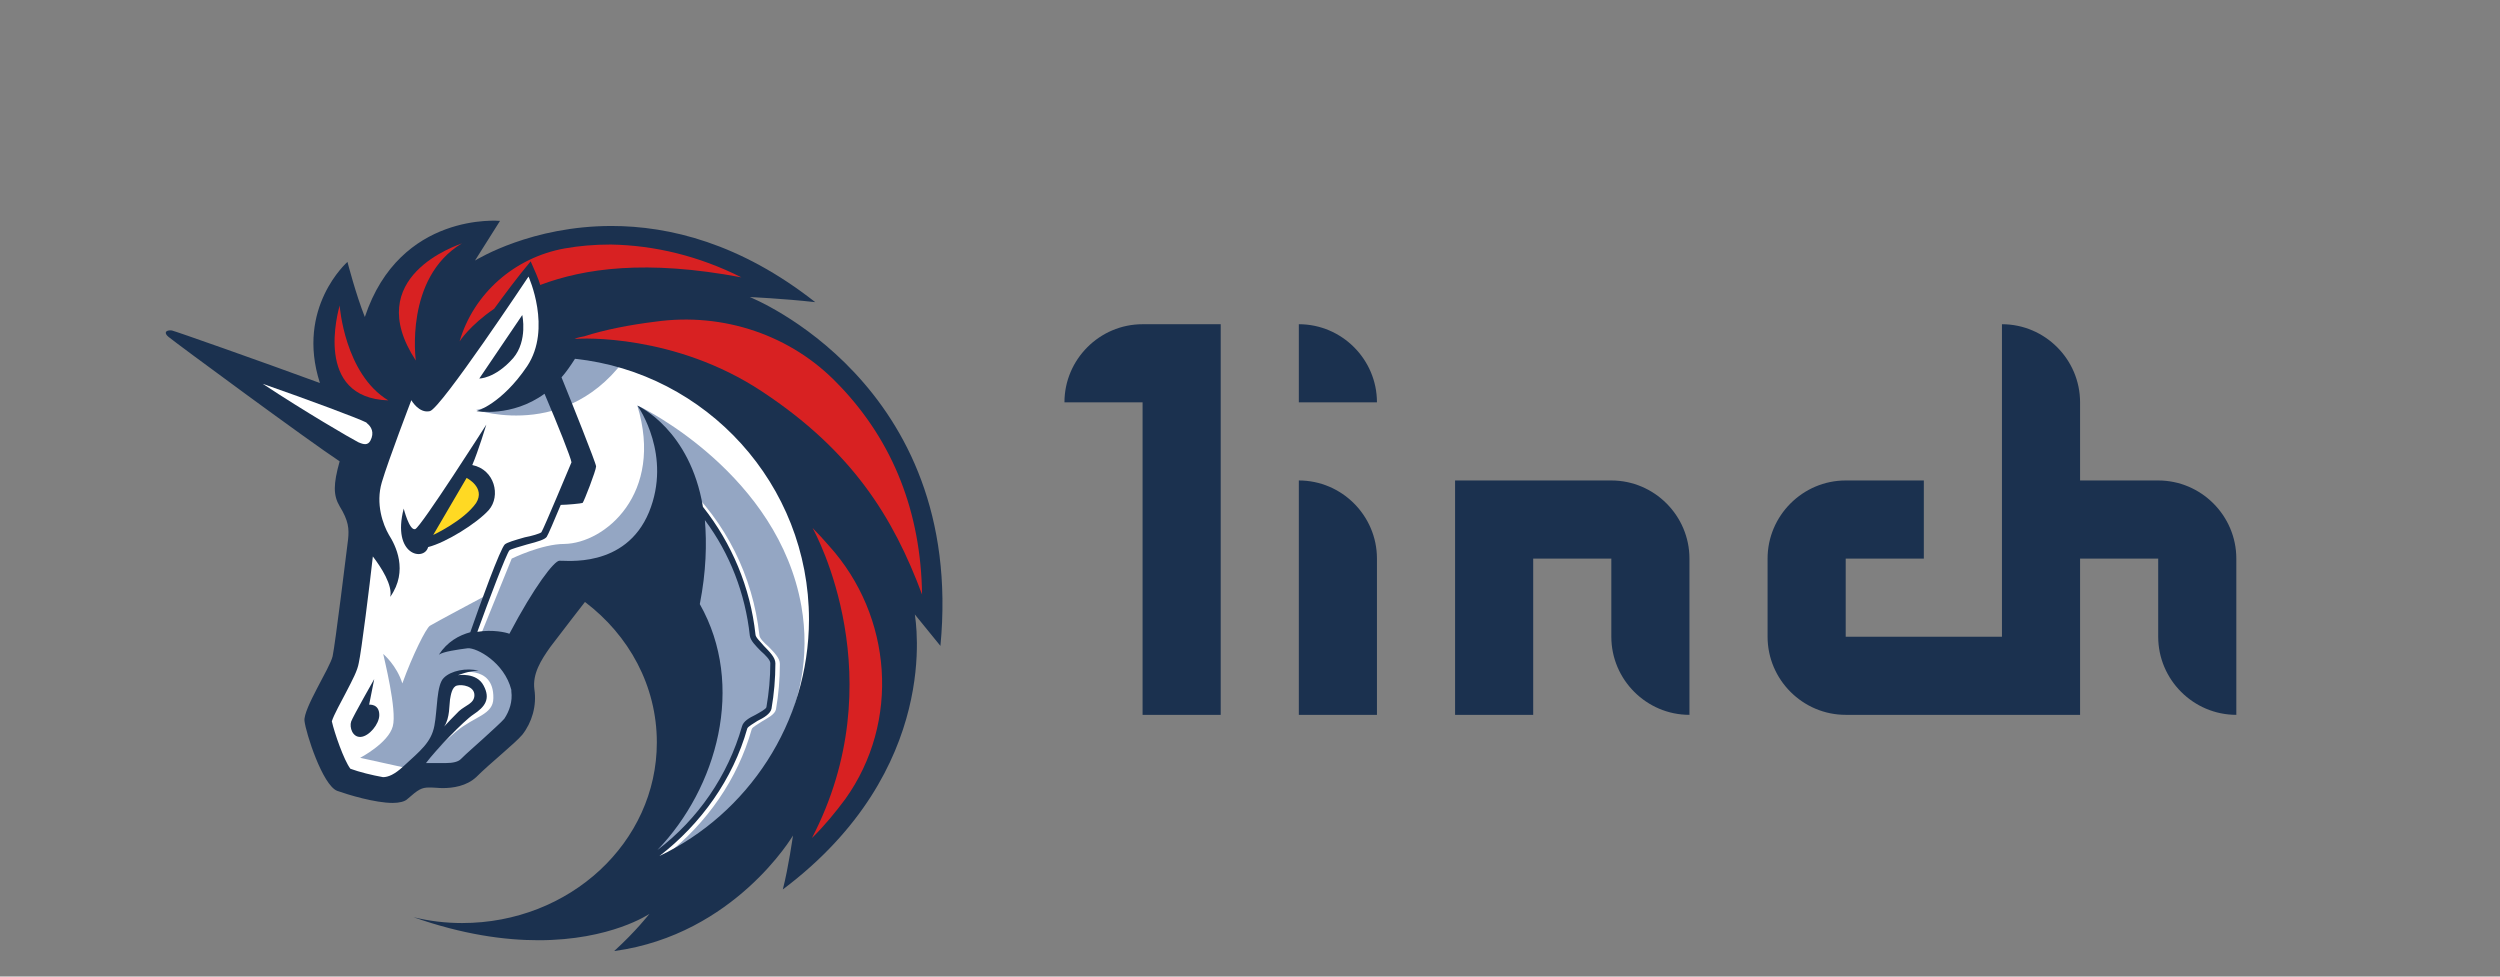 <?xml version="1.0" encoding="utf-8"?>
<!-- Generator: Adobe Illustrator 28.0.0, SVG Export Plug-In . SVG Version: 6.00 Build 0)  -->
<svg version="1.1" id="Слой_1" xmlns="http://www.w3.org/2000/svg" xmlns:xlink="http://www.w3.org/1999/xlink" x="0px" y="0px"
	 viewBox="0 0 1280 500" style="enable-background:new 0 0 1280 500;" xml:space="preserve">
<rect x="0" y="0" width="1280" height="500" fill="#808080" stroke="none"/>
<style type="text/css">
	.st0{fill:#1B314F;}
	.st1{fill:#FFFFFF;}
	.st2{fill:#94A6C3;}
	.st3{fill:#FFD923;}
	.st4{fill:#D82122;}
</style>
<g>
	<path class="st0" d="M545,206h40v160h40V166h-40C563,166,545,184,545,206z"/>
	<path class="st0" d="M665,246v120h40v-80C705,264,687,246,665,246z"/>
	<path class="st0" d="M825,246h-80v120h40v-80h40v40c0,22,18,40,40,40v-80C865,264,847,246,825,246z"/>
	<path class="st0" d="M1105,246h-40v-40c0-22-18-40-40-40v160h-80v-40h40v-40h-40c-22,0-40,18-40,40v40c0,22,18,40,40,40h120v-80h40
		v40c0,22,18,40,40,40v-80C1145,264,1127,246,1105,246z"/>
	<path class="st0" d="M665,166v40h40C705,184,687,166,665,166z"/>
</g>
<g>
	<path class="st1" d="M179.4,319.1l10.5-79.1l-91.2-63.3l83.3,28.2l19.7-30.2l71.9-44.6l158.5,87.3l8.2,133.2l-70.5,98.1l-55.8,8.5
		l28.9-52.8v-50.9l-21-39.7l-21.3-14.1l-32.8,33.8v35.8l-25.6,24l-32.5,3.9l-14.4,8.2l-23.6-7.5l-9.8-35.4l17.7-24.9v-18.5H179.4z"
		/>
	<path class="st2" d="M325.1,176.1c-17.4-3.6-36.4-2.6-36.4-2.6s-6.2,28.9-45,36.4C244.1,209.9,294.9,227.3,325.1,176.1z"/>
	<path class="st2" d="M340.9,437.9c21-16.4,36.8-39,44-64.6c0.3-1,3.3-2.6,5.2-3.9c3.3-2,6.6-3.6,7.2-6.2c1.3-7.5,2-15.4,2-23.3
		c0-3-3-5.9-5.9-8.9c-2.3-2-4.6-4.3-4.6-5.9c-3.3-29.9-17.1-57.8-39-78.1l-2.3,2.3c21.3,20,35.1,47.2,38.1,76.1
		c0.3,2.6,3,5.2,5.6,7.9c2.3,2,4.9,4.9,4.9,6.2c0,7.5-0.7,15.1-2,22.6c-0.3,1.3-3.3,2.6-5.6,3.9c-3.3,1.6-6.2,3.3-6.9,5.9
		c-7.9,27.9-25.9,52.2-49.9,67.9c4.3-9.2,17.7-39,24.9-54.1l-1.3-48.6l-41.7-40.4L290,300l-25.9,42c0,0,12.1,15.4-4.9,33.5
		c-16.7,17.7-29.9,21.7-29.9,21.7l-12.1-6.6c3.6-4.6,10.8-11.5,16.4-16.1c9.5-7.9,19-8.5,19-17.1c0.3-17.7-18.7-12.8-18.7-12.8
		l-6.9,6.6l-3,24.3l-14.4,18l-1.6-0.3l-23.6-5.2c0,0,14.4-7.5,16.7-16.1c2.3-8.2-4.6-35.4-4.9-37.1c0.3,0.3,6.9,5.9,9.8,15.1
		c5.2-14.4,12.1-28.2,14.1-29.5s28.5-15.4,28.5-15.4l-8.9,23.3l6.6-3.6L262,286c0,0,15.4-7.5,26.9-7.5c20.7-0.3,51.2-25.6,37.4-70.9
		c3.9,1.6,72.2,35.8,84,102.7C419.3,361.8,390.1,410,340.9,437.9z"/>
	<path class="st0" d="M262.8,183.3c7.5-8.9,4.6-22,4.6-22l-22,32.5C245.1,193.8,253.3,194.1,262.8,183.3z"/>
	<path class="st0" d="M189,360.8l2.6-13.1c0,0-10.8,19-11.8,21.7c-1,3,0.7,8.2,4.9,7.9c4.3-0.3,9.5-6.6,9.5-11.2
		C194.2,360.2,189,360.8,189,360.8z"/>
	<path class="st0" d="M383.9,152.1c0,0,16.4,0.7,33.5,2.6c-38.4-30.2-74.8-39-104.3-39c-40.7,0-68.2,16.7-69.9,17.7l12.8-20.3
		c0,0-51.2-4.9-69.2,49.2c-4.6-11.5-8.9-28.2-8.9-28.2s-26.6,23.3-14.1,62c-30.5-11.2-74.2-26.6-75.8-26.9c-2.3-0.3-3,0.7-3,0.7
		s-0.7,1,1.3,2.6c3.6,3,72.5,53.8,87.6,63.7c-3.3,11.8-3.3,17.4,0,23c4.6,7.5,4.9,11.5,4.3,17.1c-0.7,5.6-6.6,53.8-7.9,59.7
		c-1.3,5.9-15.1,26.9-14.4,33.1c0.7,6.2,9.2,32.8,16.7,35.8c5.6,2,19.4,6.2,28.5,6.2c3.3,0,6.2-0.7,7.5-2c5.6-4.9,7.2-5.9,11.2-5.9
		c0.3,0,0.7,0,1,0c1.6,0,3.6,0.3,5.9,0.3c5.2,0,12.1-1,17.1-5.6c7.2-7.2,19.7-17.1,23.6-21.7c4.9-6.2,7.5-14.8,6.2-23.3
		c-1-7.9,3.3-14.8,8.2-21.7c6.2-8.2,17.7-23,17.7-23c22.6,17.1,36.8,43,36.8,71.9c0,51.2-44.6,92.5-99.7,92.5c-8.5,0-16.7-1-24.9-3
		c25.3,8.9,46.6,11.8,64,11.8c37.1,0,56.8-13.5,56.8-13.5s-6.9,8.9-18,19c0.3,0,0.3,0,0.3,0c61.4-8.5,91.2-59.1,91.2-59.1
		s-2.3,16.4-5.2,27.6c81.7-61.4,67.9-138.1,67.6-140.8c0.7,1,8.9,10.8,13.1,16.1C494.4,195.8,383.9,152.1,383.9,152.1z M258.2,368
		c-1.3,1.6-6.9,6.6-10.8,10.2c-3.9,3.6-8.2,7.2-11.5,10.5c-1.3,1.3-3.9,2-7.9,2c-1.3,0-2.6,0-3.6,0c-0.7,0-1.3,0-2,0s-1,0-1.3,0
		c-1,0-2,0-3,0c4.9-6.6,19.4-21.7,24.3-24.9c5.9-3.9,8.9-7.9,5.2-14.8c-3.6-6.9-13.1-5.3-13.1-5.3s5.6-2.3,10.5-2.3
		c-6.2-1.6-14.1,0-17.7,3.6c-3.9,3.6-3.3,16.4-4.9,24.6c-1.6,8.5-7.2,12.8-15.8,20.7c-4.6,4.3-7.9,5.6-10.5,5.6
		c-5.6-1-12.1-2.6-16.7-4.3c-3.3-4.3-8.2-18.4-9.5-24.3c1-3.3,4.9-10.2,6.9-14.1c3.9-7.5,6.2-11.8,6.9-15.8c1.3-5.6,5.6-40,7.2-54.5
		c4.3,5.6,10.2,14.8,8.9,20.7c9.5-13.5,2.6-26.6-0.7-31.8c-3-5.2-6.9-15.8-3.6-26.9c3.3-11.2,15.1-42,15.1-42s3.9,6.9,9.5,5.6
		s50.5-68.9,50.5-68.9s12.1,26.6-0.7,45.9c-13.1,19.4-25.9,23-25.9,23s18,3.3,34.8-8.9c6.9,16.1,13.5,32.8,13.8,35.1
		c-1,2.3-14.1,33.8-15.4,35.8c-0.7,0.7-5.2,2-8.5,2.6c-5.6,1.6-8.9,2.6-10.2,3.6c-2.3,2-12.8,30.8-17.7,45
		c-5.9,1.6-11.8,4.9-16.1,11.5c2.3-1.6,9.5-2.6,14.8-3.3c4.6-0.3,18.7,7.2,22.3,21.3c0,0.3,0,0.3,0,0.7
		C262.5,359.2,260.8,364.1,258.2,368z M227.4,372c3-4.3,2.6-11.5,3-13.8s1-6.6,3.6-7.2c2.6-0.7,8.9,0.3,8.9,4.9
		c0,4.3-4.6,5.2-7.9,8.2C232.6,366.4,228,371.3,227.4,372z M358.3,309.3c3.3-16.7,3.6-31.2,2.6-43c12.8,17.1,20.7,37.7,23,59.1
		c0.3,2.6,3,5.2,5.6,7.9c2.3,2,4.9,4.6,4.9,6.2c0,7.5-0.7,15.1-2,22.6c-0.3,1-3.3,2.6-5.6,3.9c-3.3,1.6-6.2,3.3-6.9,5.9
		c-7.2,25.3-22.6,47.6-43.3,63.3C367.1,403.5,381.9,351,358.3,309.3z M337.6,438.3c21.3-16.4,37.7-39.4,45-65.3
		c0.3-1,3.3-2.6,5.2-3.9c3.3-1.6,6.6-3.6,7.2-6.2c1.3-7.5,2-15.4,2-23.3c0-3-3-5.9-5.9-8.9c-1.6-2-4.3-4.3-4.3-5.9
		c-2.6-24-12.1-46.6-26.9-65.3c-6.6-39.4-32.8-51.5-33.5-51.8c0.7,1,17.7,25.6,5.9,54.5c-12.1,29.2-43.3,24.6-45.9,24.9
		c-2.6,0-12.8,13.1-25.6,37.4c-1.6-0.7-8.5-2.3-16.4-1c5.9-16.4,14.8-39.7,16.4-41.7c0.7-0.7,5.6-2,8.9-3c6.2-1.6,9.2-2.6,10.2-3.9
		c0.7-1,3.9-8.5,7.2-16.4c3,0,10.5-0.7,11.2-1c0.7-0.7,6.9-16.7,6.9-18.7c0-1.6-12.8-33.5-17.7-45.6c2.3-2.6,4.6-5.9,6.9-9.5
		c67.3,7.2,119.8,64.3,119.8,133.5C414.1,370.3,382.9,416.6,337.6,438.3z"/>
	<path class="st0" d="M250.3,261.1c6.2-7.2,3-20.7-8.5-23c3-6.9,7.2-20.7,7.2-20.7s-33.5,52.5-36.4,53.5c-3,1-5.9-10.5-5.9-10.5
		c-6.2,24,10.5,27.2,12.5,19.7C228.3,277.8,244.1,268,250.3,261.1z"/>
	<path class="st3" d="M221.8,273.9l17.1-29.2c0,0,9.8,4.9,4.9,12.8C237.5,266.6,221.8,273.9,221.8,273.9z"/>
	<path class="st4" d="M432.8,409.1c-4.9,6.6-10.5,13.5-17.1,20c42.3-81.4,2-155.9,0.3-158.8c3,3,5.9,6.2,8.5,9.2
		C457,315.5,461,369.7,432.8,409.1z"/>
	<path class="st4" d="M472.1,304.4c-14.8-39.7-35.8-73.5-82-104c-44.6-29.5-92.5-27.2-95.2-26.9c-0.3,0-0.7,0-0.7,0
		c1.6-0.7,3.3-1,4.9-1.3c10.2-3.3,23.3-5.9,36.4-7.5c34.8-4.9,69.9,6.9,93.8,32.2c0.3,0.3,0.3,0.3,0.7,0.7
		C457.4,226.3,471.5,262.4,472.1,304.4z"/>
	<path class="st4" d="M379.6,142c-48.9-9.2-80.4-4.6-103,3.9c-0.7-2.6-3-7.9-4.9-12.1c-6.9,8.2-14.1,18-18.7,24.3
		c-12.5,8.5-17.7,16.7-17.7,16.7c7.2-24.6,28.2-43,53.8-47.6c7.2-1.3,15.1-2,23.6-2C335.3,125.6,357.9,131.1,379.6,142z"/>
	<path class="st4" d="M198.8,205c-38.4-1.3-25.6-45.9-24.9-48.6C173.9,156.7,176.5,191.5,198.8,205z"/>
	<path class="st4" d="M236.5,124.6c-29.5,17.7-23.6,60-23.6,60C184.7,141.6,234.2,125.6,236.5,124.6z"/>
	<path class="st1" d="M188,216.8c2,1.6,3.9,4.6,1.6,8.9c-1.3,2.3-3.3,2-6.2,0.7c-3.9-2-27.6-15.8-48.9-29.9
		c24.3,8.5,48.9,17.7,52.8,19.7C187.3,216.1,187.7,216.4,188,216.8z"/>
</g>
</svg>
